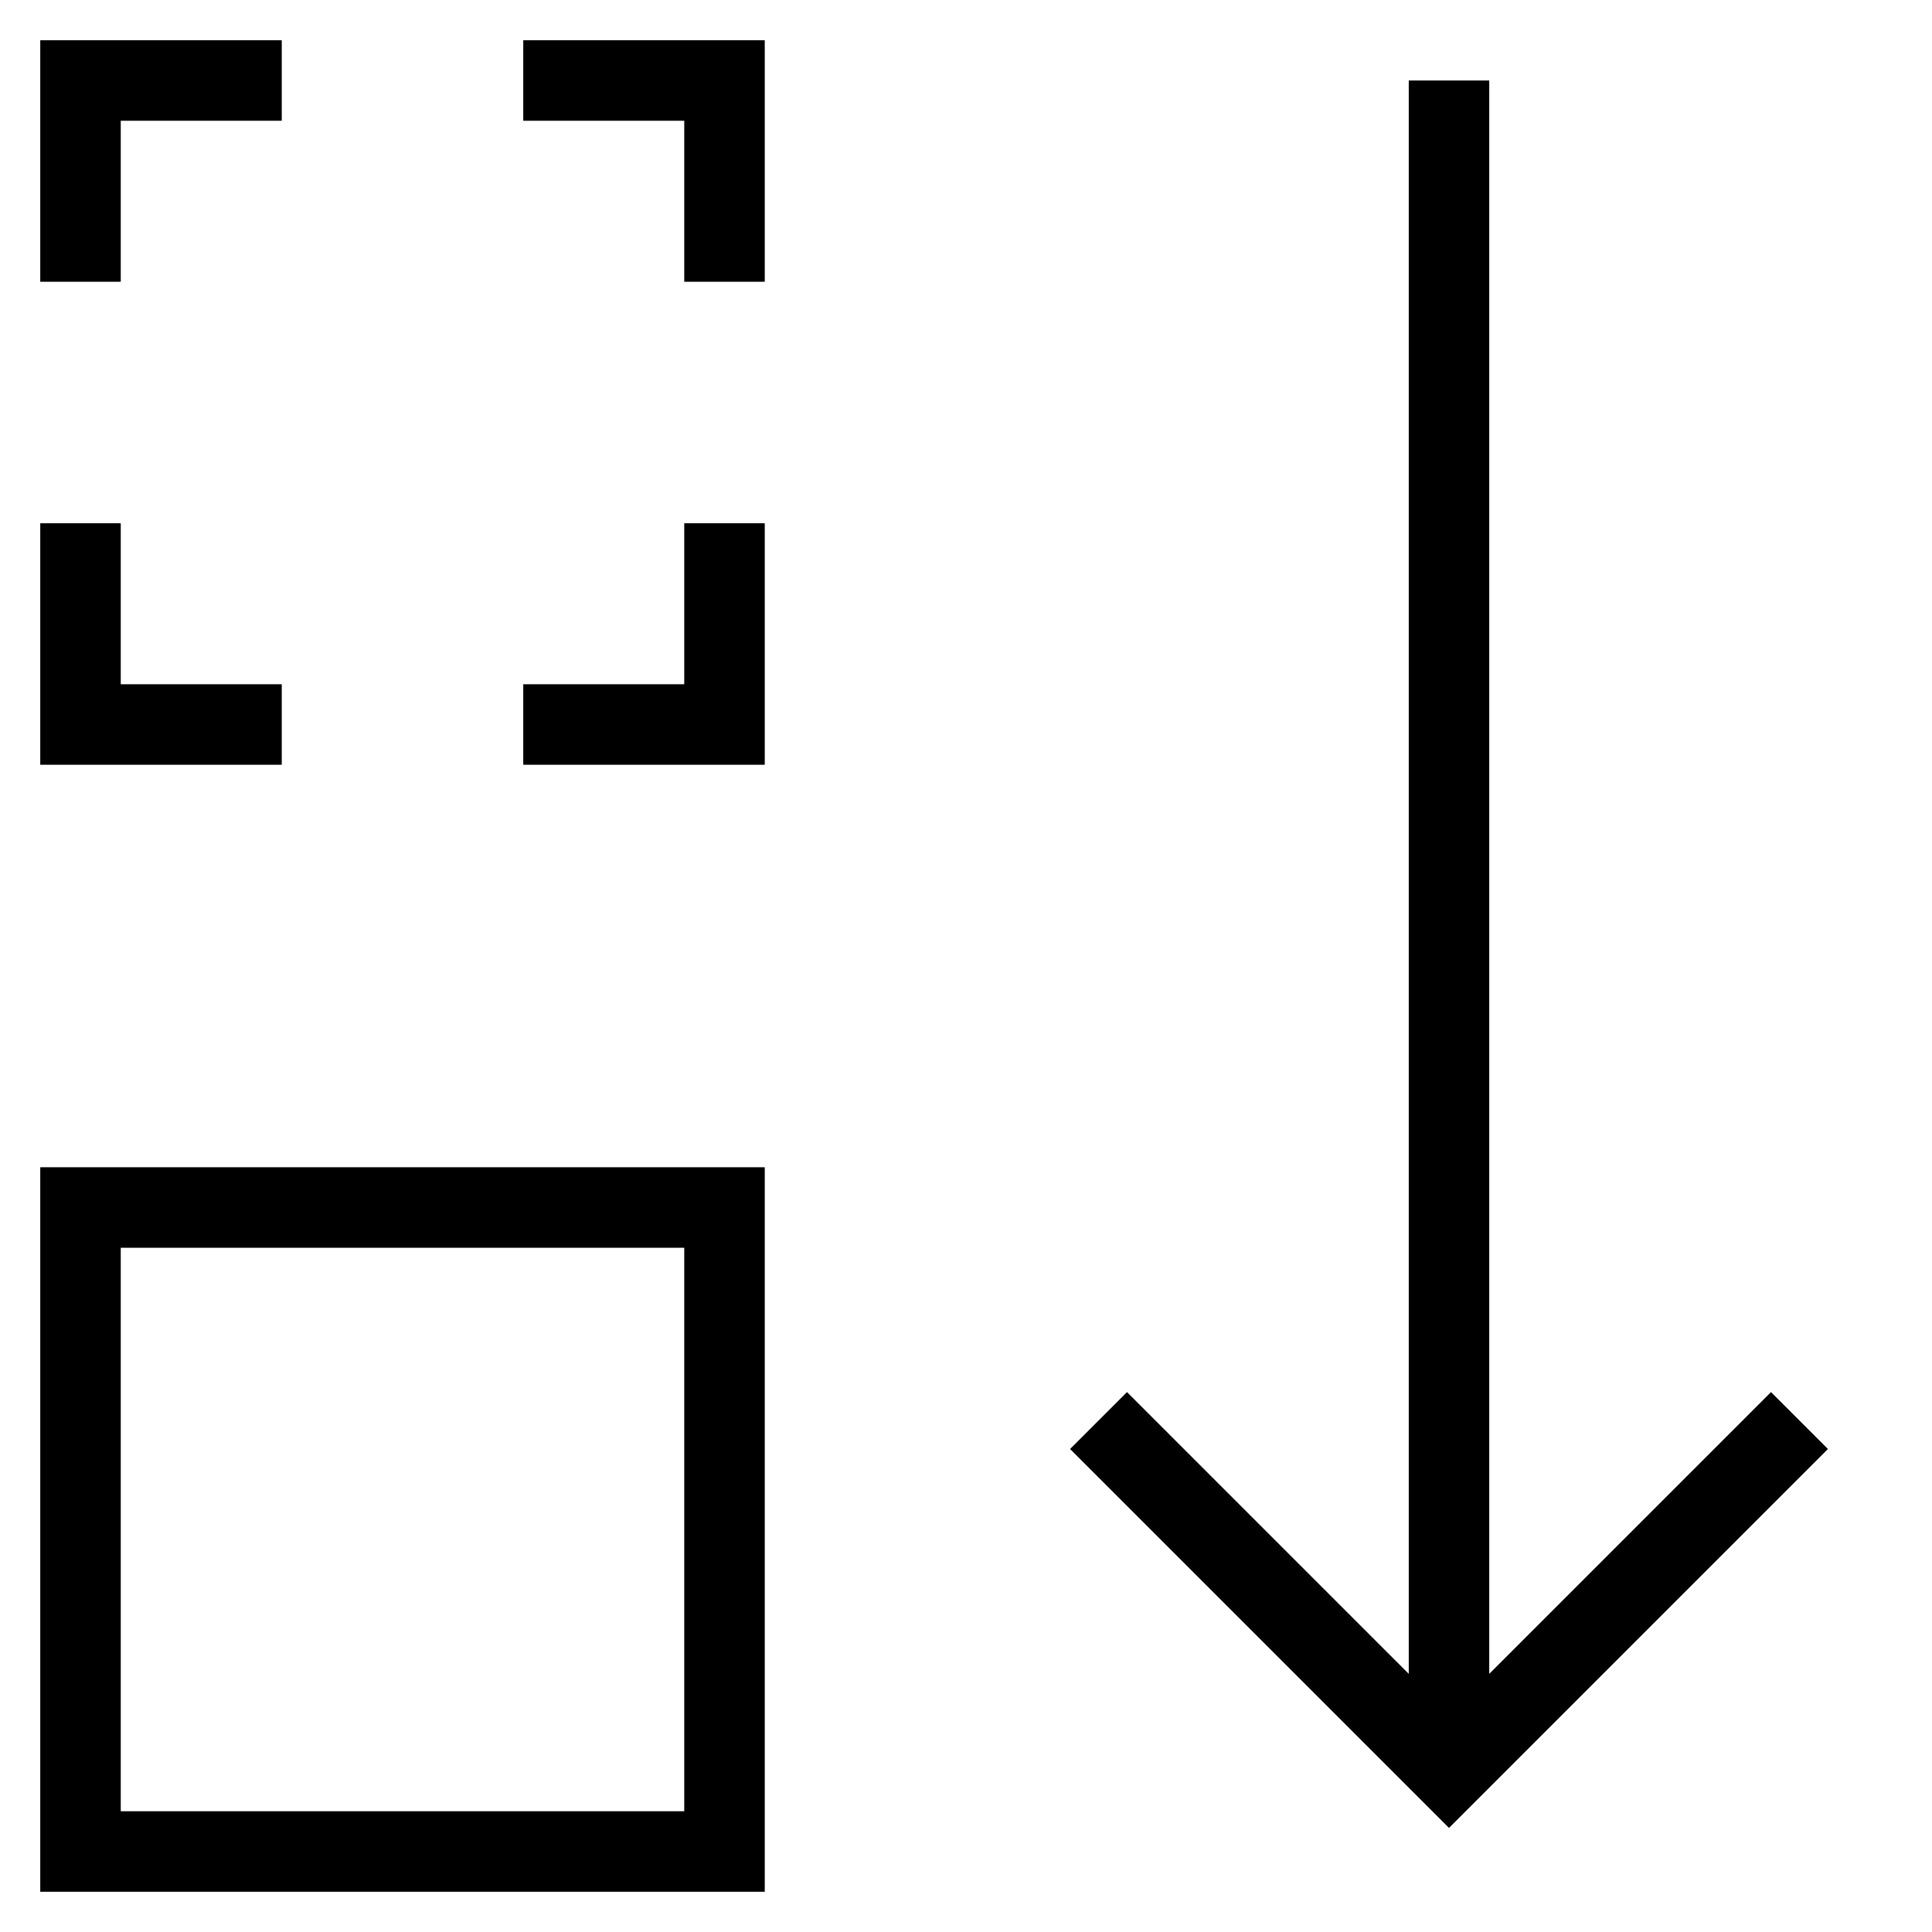 <svg id="nc_icon" version="1.1" xmlns="http://www.w3.org/2000/svg" xmlns:xlink="http://www.w3.org/1999/xlink" x="0px" y="0px" viewBox="0 0 24 24" xml:space="preserve" ><g transform="translate(0, 0)" class="nc-icon-wrapper" fill="none"><line data-cap="butt" data-color="color-2" fill="none" stroke="currentColor" vector-effect="non-scaling-stroke" stroke-miterlimit="10" x1="18" y1="1" x2="18" y2="22" stroke-linejoin="miter" stroke-linecap="butt"></line><rect x="1" y="15" fill="none" stroke="currentColor" vector-effect="non-scaling-stroke" stroke-linecap="square" stroke-miterlimit="10" width="8" height="8" stroke-linejoin="miter"></rect><polyline data-color="color-2" fill="none" stroke="currentColor" vector-effect="non-scaling-stroke" stroke-linecap="square" stroke-miterlimit="10" points="	14,18 18,22 22,18 " stroke-linejoin="miter"></polyline><polyline fill="none" stroke="currentColor" vector-effect="non-scaling-stroke" stroke-linecap="square" stroke-miterlimit="10" points="3,1 1,1 1,3 " stroke-linejoin="miter"></polyline><polyline fill="none" stroke="currentColor" vector-effect="non-scaling-stroke" stroke-linecap="square" stroke-miterlimit="10" points="7,9 9,9 9,7 " stroke-linejoin="miter"></polyline><polyline fill="none" stroke="currentColor" vector-effect="non-scaling-stroke" stroke-linecap="square" stroke-miterlimit="10" points="9,3 9,1 7,1 " stroke-linejoin="miter"></polyline><polyline fill="none" stroke="currentColor" vector-effect="non-scaling-stroke" stroke-linecap="square" stroke-miterlimit="10" points="1,7 1,9 3,9 " stroke-linejoin="miter"></polyline></g></svg>